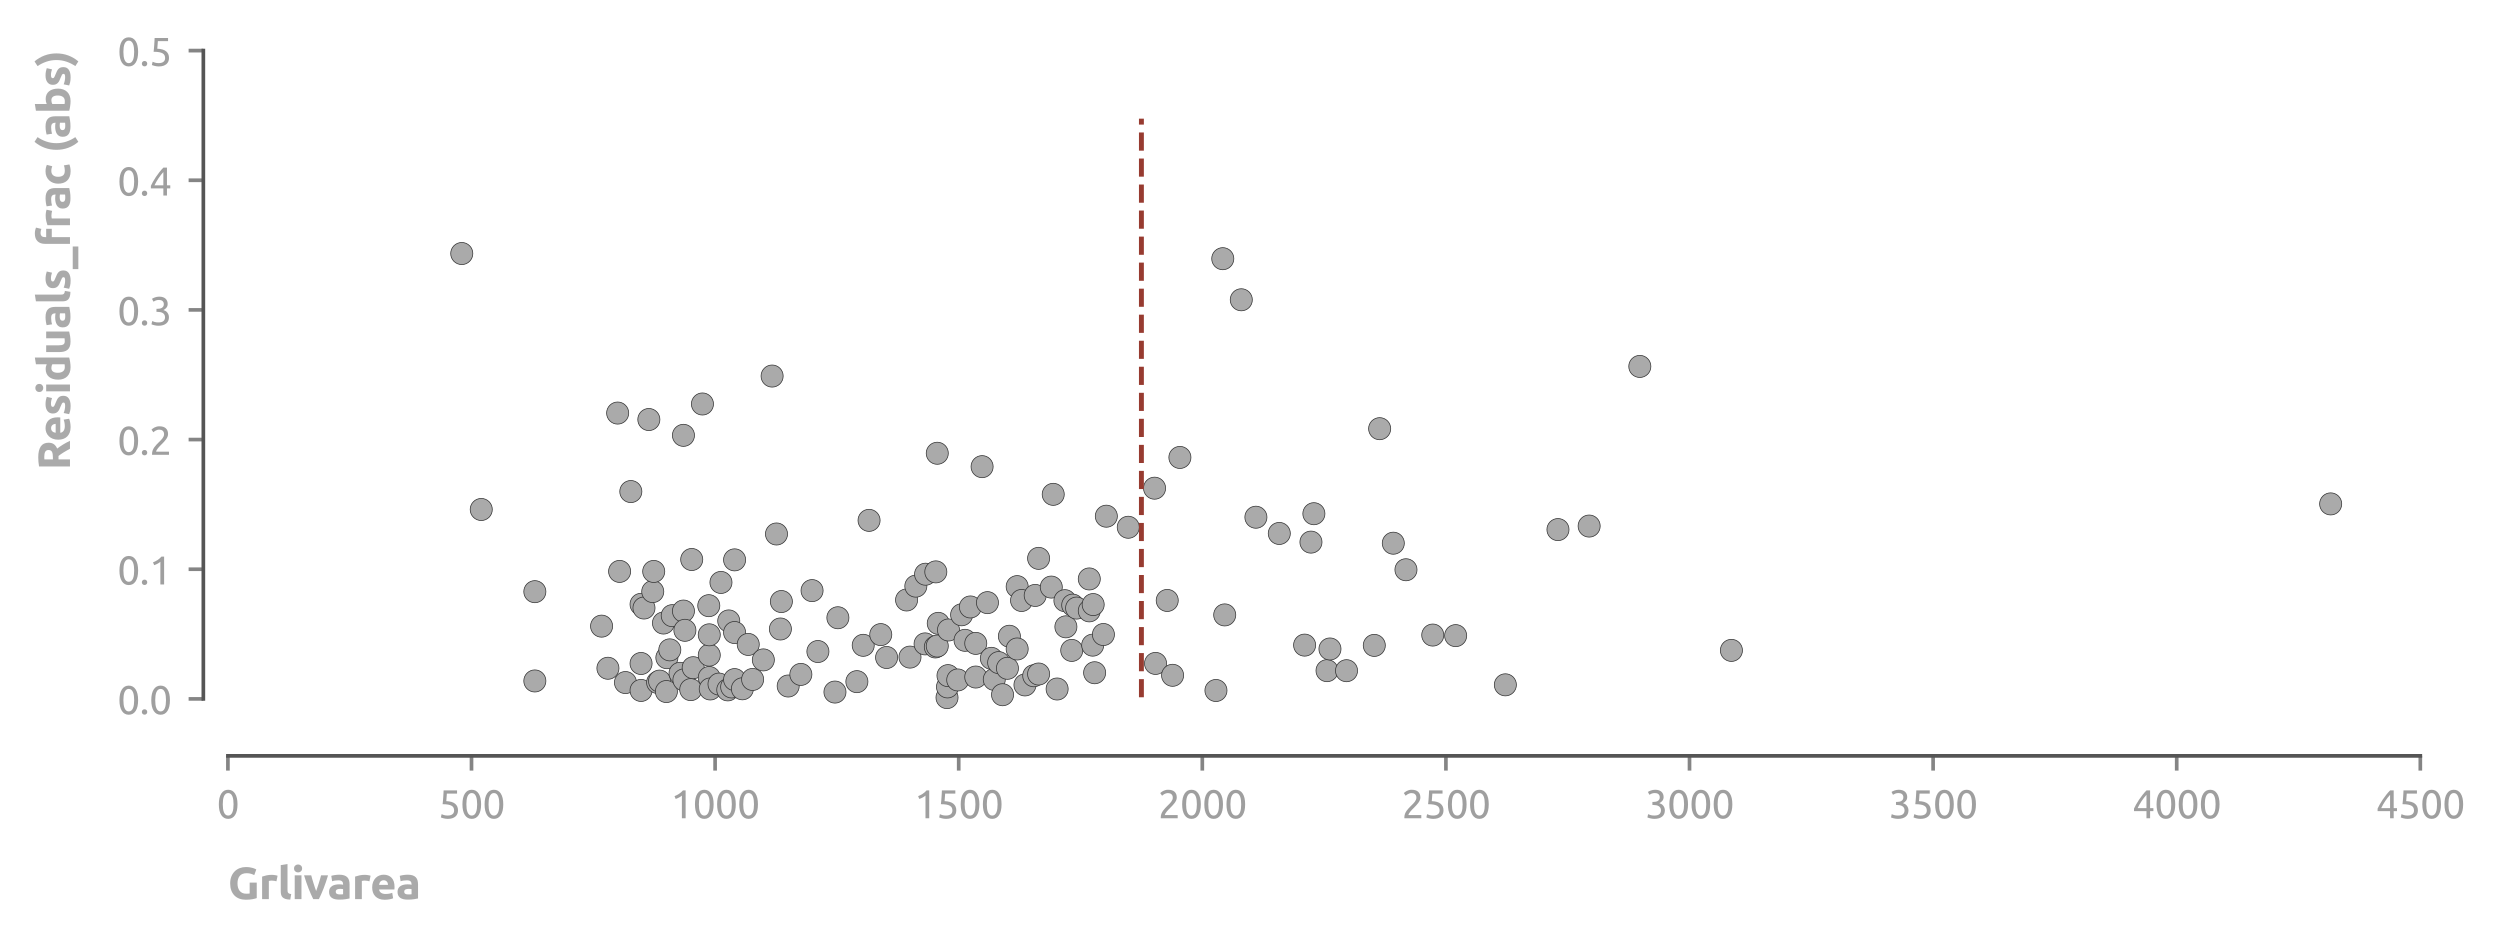 <?xml version="1.0" encoding="utf-8" standalone="no"?>
<!DOCTYPE svg PUBLIC "-//W3C//DTD SVG 1.1//EN"
  "http://www.w3.org/Graphics/SVG/1.1/DTD/svg11.dtd">
<svg xmlns:xlink="http://www.w3.org/1999/xlink" width="509.029pt" height="191.94pt" viewBox="0 0 509.029 191.94" xmlns="http://www.w3.org/2000/svg" version="1.1">
 <defs>
  <style type="text/css">*{stroke-linejoin: round; stroke-linecap: butt}</style>
 </defs>
 <g id="figure_1">
  <g id="patch_1">
   <path d="M 0 191.94 
L 509.029 191.94 
L 509.029 0 
L 0 0 
L 0 191.94 
z
" style="fill: none"/>
  </g>
  <g id="axes_1">
   <g id="patch_2">
    <path d="M 46.404 148.904 
L 492.804 148.904 
L 492.804 10.304 
L 46.404 10.304 
L 46.404 148.904 
z
" style="fill: none"/>
   </g>
   <g id="matplotlib.axis_1">
    <g id="xtick_1">
     <g id="line2d_1">
      <defs>
       <path id="md46a69c97b" d="M 0 0 
L 0 3 
" style="stroke: #858585; stroke-width: 0.75"/>
      </defs>
      <g>
       <use xlink:href="#md46a69c97b" x="46.404" y="153.904" style="fill: #858585; stroke: #858585; stroke-width: 0.75"/>
      </g>
     </g>
     <g id="text_1">
      <!-- 0 -->
      <g style="fill: #9f9f9f" transform="translate(44.148 166.611) scale(0.08 -0.08)">
       <defs>
        <path id="Ubuntu-30" d="M 320 2221 
Q 320 3334 713 3936 
Q 1107 4538 1805 4538 
Q 2502 4538 2896 3936 
Q 3290 3334 3290 2221 
Q 3290 1107 2896 505 
Q 2502 -96 1805 -96 
Q 1107 -96 713 505 
Q 320 1107 320 2221 
z
M 2662 2221 
Q 2662 2586 2620 2912 
Q 2579 3238 2480 3481 
Q 2381 3725 2214 3869 
Q 2048 4013 1805 4013 
Q 1562 4013 1395 3869 
Q 1229 3725 1129 3481 
Q 1030 3238 988 2912 
Q 947 2586 947 2221 
Q 947 1856 988 1529 
Q 1030 1203 1129 960 
Q 1229 717 1395 573 
Q 1562 429 1805 429 
Q 2048 429 2214 573 
Q 2381 717 2480 960 
Q 2579 1203 2620 1529 
Q 2662 1856 2662 2221 
z
" transform="scale(0.016)"/>
       </defs>
       <use xlink:href="#Ubuntu-30"/>
      </g>
     </g>
    </g>
    <g id="xtick_2">
     <g id="line2d_2">
      <g>
       <use xlink:href="#md46a69c97b" x="96.004" y="153.904" style="fill: #858585; stroke: #858585; stroke-width: 0.75"/>
      </g>
     </g>
     <g id="text_2">
      <!-- 500 -->
      <g style="fill: #9f9f9f" transform="translate(89.235 166.611) scale(0.08 -0.08)">
       <defs>
        <path id="Ubuntu-35" d="M 1274 2726 
Q 2240 2688 2691 2304 
Q 3142 1920 3142 1261 
Q 3142 966 3043 716 
Q 2944 467 2742 288 
Q 2541 109 2233 6 
Q 1926 -96 1504 -96 
Q 1338 -96 1165 -70 
Q 992 -45 845 -6 
Q 698 32 582 70 
Q 467 109 416 134 
L 531 653 
Q 640 602 886 518 
Q 1133 435 1491 435 
Q 1779 435 1974 499 
Q 2170 563 2291 672 
Q 2413 781 2467 925 
Q 2522 1069 2522 1229 
Q 2522 1472 2438 1661 
Q 2355 1850 2144 1978 
Q 1933 2106 1581 2173 
Q 1229 2240 691 2240 
Q 730 2554 752 2829 
Q 774 3104 793 3366 
Q 813 3629 825 3888 
Q 838 4147 851 4435 
L 2989 4435 
L 2989 3930 
L 1370 3930 
Q 1363 3834 1350 3670 
Q 1338 3507 1325 3331 
Q 1312 3155 1299 2988 
Q 1286 2822 1274 2726 
z
" transform="scale(0.016)"/>
       </defs>
       <use xlink:href="#Ubuntu-35"/>
       <use xlink:href="#Ubuntu-30" x="56.4"/>
       <use xlink:href="#Ubuntu-30" x="112.8"/>
      </g>
     </g>
    </g>
    <g id="xtick_3">
     <g id="line2d_3">
      <g>
       <use xlink:href="#md46a69c97b" x="145.604" y="153.904" style="fill: #858585; stroke: #858585; stroke-width: 0.75"/>
      </g>
     </g>
     <g id="text_3">
      <!-- 1000 -->
      <g style="fill: #9f9f9f" transform="translate(136.579 166.611) scale(0.08 -0.08)">
       <defs>
        <path id="Ubuntu-31" d="M 595 3520 
Q 960 3661 1305 3881 
Q 1651 4102 1939 4435 
L 2362 4435 
L 2362 0 
L 1766 0 
L 1766 3610 
Q 1690 3539 1578 3462 
Q 1466 3386 1334 3315 
Q 1203 3245 1059 3181 
Q 915 3117 781 3072 
L 595 3520 
z
" transform="scale(0.016)"/>
       </defs>
       <use xlink:href="#Ubuntu-31"/>
       <use xlink:href="#Ubuntu-30" x="56.4"/>
       <use xlink:href="#Ubuntu-30" x="112.8"/>
       <use xlink:href="#Ubuntu-30" x="169.2"/>
      </g>
     </g>
    </g>
    <g id="xtick_4">
     <g id="line2d_4">
      <g>
       <use xlink:href="#md46a69c97b" x="195.204" y="153.904" style="fill: #858585; stroke: #858585; stroke-width: 0.75"/>
      </g>
     </g>
     <g id="text_4">
      <!-- 1500 -->
      <g style="fill: #9f9f9f" transform="translate(186.179 166.611) scale(0.08 -0.08)">
       <use xlink:href="#Ubuntu-31"/>
       <use xlink:href="#Ubuntu-35" x="56.4"/>
       <use xlink:href="#Ubuntu-30" x="112.8"/>
       <use xlink:href="#Ubuntu-30" x="169.2"/>
      </g>
     </g>
    </g>
    <g id="xtick_5">
     <g id="line2d_5">
      <g>
       <use xlink:href="#md46a69c97b" x="244.804" y="153.904" style="fill: #858585; stroke: #858585; stroke-width: 0.75"/>
      </g>
     </g>
     <g id="text_5">
      <!-- 2000 -->
      <g style="fill: #9f9f9f" transform="translate(235.779 166.611) scale(0.08 -0.08)">
       <defs>
        <path id="Ubuntu-32" d="M 2989 3302 
Q 2989 3072 2896 2857 
Q 2803 2643 2649 2435 
Q 2496 2227 2304 2025 
Q 2112 1824 1920 1632 
Q 1811 1523 1667 1376 
Q 1523 1229 1395 1069 
Q 1267 909 1180 761 
Q 1094 614 1094 506 
L 3136 506 
L 3136 0 
L 448 0 
Q 442 38 442 76 
Q 442 115 442 147 
Q 442 448 541 707 
Q 640 966 800 1196 
Q 960 1427 1158 1632 
Q 1357 1837 1549 2029 
Q 1709 2182 1853 2332 
Q 1997 2483 2109 2633 
Q 2221 2784 2288 2944 
Q 2355 3104 2355 3283 
Q 2355 3475 2294 3609 
Q 2234 3744 2131 3833 
Q 2029 3923 1891 3964 
Q 1754 4006 1600 4006 
Q 1414 4006 1260 3955 
Q 1107 3904 985 3837 
Q 864 3770 781 3696 
Q 698 3622 653 3584 
L 358 4006 
Q 416 4070 531 4163 
Q 646 4256 806 4339 
Q 966 4422 1164 4480 
Q 1363 4538 1594 4538 
Q 2291 4538 2640 4214 
Q 2989 3891 2989 3302 
z
" transform="scale(0.016)"/>
       </defs>
       <use xlink:href="#Ubuntu-32"/>
       <use xlink:href="#Ubuntu-30" x="56.4"/>
       <use xlink:href="#Ubuntu-30" x="112.8"/>
       <use xlink:href="#Ubuntu-30" x="169.2"/>
      </g>
     </g>
    </g>
    <g id="xtick_6">
     <g id="line2d_6">
      <g>
       <use xlink:href="#md46a69c97b" x="294.404" y="153.904" style="fill: #858585; stroke: #858585; stroke-width: 0.75"/>
      </g>
     </g>
     <g id="text_6">
      <!-- 2500 -->
      <g style="fill: #9f9f9f" transform="translate(285.379 166.611) scale(0.08 -0.08)">
       <use xlink:href="#Ubuntu-32"/>
       <use xlink:href="#Ubuntu-35" x="56.4"/>
       <use xlink:href="#Ubuntu-30" x="112.8"/>
       <use xlink:href="#Ubuntu-30" x="169.2"/>
      </g>
     </g>
    </g>
    <g id="xtick_7">
     <g id="line2d_7">
      <g>
       <use xlink:href="#md46a69c97b" x="344.004" y="153.904" style="fill: #858585; stroke: #858585; stroke-width: 0.75"/>
      </g>
     </g>
     <g id="text_7">
      <!-- 3000 -->
      <g style="fill: #9f9f9f" transform="translate(334.979 166.611) scale(0.08 -0.08)">
       <defs>
        <path id="Ubuntu-33" d="M 1446 435 
Q 2016 435 2262 659 
Q 2509 883 2509 1261 
Q 2509 1504 2406 1670 
Q 2304 1837 2137 1936 
Q 1971 2035 1750 2076 
Q 1530 2118 1299 2118 
L 1146 2118 
L 1146 2605 
L 1357 2605 
Q 1517 2605 1686 2637 
Q 1856 2669 1997 2752 
Q 2138 2835 2227 2979 
Q 2317 3123 2317 3341 
Q 2317 3520 2253 3648 
Q 2189 3776 2083 3859 
Q 1978 3942 1840 3977 
Q 1702 4013 1549 4013 
Q 1242 4013 1027 3923 
Q 813 3834 666 3738 
L 435 4192 
Q 512 4243 630 4304 
Q 749 4365 896 4416 
Q 1043 4467 1212 4502 
Q 1382 4538 1568 4538 
Q 1920 4538 2176 4451 
Q 2432 4365 2598 4208 
Q 2765 4051 2848 3836 
Q 2931 3622 2931 3373 
Q 2931 3027 2732 2780 
Q 2534 2534 2253 2406 
Q 2426 2355 2586 2259 
Q 2746 2163 2864 2016 
Q 2982 1869 3056 1677 
Q 3130 1485 3130 1248 
Q 3130 960 3030 713 
Q 2931 467 2723 288 
Q 2515 109 2201 6 
Q 1888 -96 1459 -96 
Q 1293 -96 1117 -70 
Q 941 -45 787 -6 
Q 634 32 518 70 
Q 403 109 352 134 
L 467 653 
Q 576 602 829 518 
Q 1082 435 1446 435 
z
" transform="scale(0.016)"/>
       </defs>
       <use xlink:href="#Ubuntu-33"/>
       <use xlink:href="#Ubuntu-30" x="56.4"/>
       <use xlink:href="#Ubuntu-30" x="112.8"/>
       <use xlink:href="#Ubuntu-30" x="169.2"/>
      </g>
     </g>
    </g>
    <g id="xtick_8">
     <g id="line2d_8">
      <g>
       <use xlink:href="#md46a69c97b" x="393.604" y="153.904" style="fill: #858585; stroke: #858585; stroke-width: 0.75"/>
      </g>
     </g>
     <g id="text_8">
      <!-- 3500 -->
      <g style="fill: #9f9f9f" transform="translate(384.579 166.611) scale(0.08 -0.08)">
       <use xlink:href="#Ubuntu-33"/>
       <use xlink:href="#Ubuntu-35" x="56.4"/>
       <use xlink:href="#Ubuntu-30" x="112.8"/>
       <use xlink:href="#Ubuntu-30" x="169.2"/>
      </g>
     </g>
    </g>
    <g id="xtick_9">
     <g id="line2d_9">
      <g>
       <use xlink:href="#md46a69c97b" x="443.204" y="153.904" style="fill: #858585; stroke: #858585; stroke-width: 0.75"/>
      </g>
     </g>
     <g id="text_9">
      <!-- 4000 -->
      <g style="fill: #9f9f9f" transform="translate(434.179 166.611) scale(0.08 -0.08)">
       <defs>
        <path id="Ubuntu-34" d="M 256 1536 
Q 378 1818 589 2192 
Q 800 2566 1065 2963 
Q 1331 3360 1635 3744 
Q 1939 4128 2246 4435 
L 2816 4435 
L 2816 1619 
L 3341 1619 
L 3341 1133 
L 2816 1133 
L 2816 0 
L 2240 0 
L 2240 1133 
L 256 1133 
L 256 1536 
z
M 2240 3731 
Q 2048 3526 1853 3273 
Q 1658 3021 1472 2745 
Q 1286 2470 1123 2182 
Q 960 1894 832 1619 
L 2240 1619 
L 2240 3731 
z
" transform="scale(0.016)"/>
       </defs>
       <use xlink:href="#Ubuntu-34"/>
       <use xlink:href="#Ubuntu-30" x="56.4"/>
       <use xlink:href="#Ubuntu-30" x="112.8"/>
       <use xlink:href="#Ubuntu-30" x="169.2"/>
      </g>
     </g>
    </g>
    <g id="xtick_10">
     <g id="line2d_10">
      <g>
       <use xlink:href="#md46a69c97b" x="492.804" y="153.904" style="fill: #858585; stroke: #858585; stroke-width: 0.75"/>
      </g>
     </g>
     <g id="text_10">
      <!-- 4500 -->
      <g style="fill: #9f9f9f" transform="translate(483.779 166.611) scale(0.08 -0.08)">
       <use xlink:href="#Ubuntu-34"/>
       <use xlink:href="#Ubuntu-35" x="56.4"/>
       <use xlink:href="#Ubuntu-30" x="112.8"/>
       <use xlink:href="#Ubuntu-30" x="169.2"/>
      </g>
     </g>
    </g>
    <g id="text_11">
     <!-- Grlivarea -->
     <g style="fill: #aaaaaa" transform="translate(46.404 183.075) scale(0.09 -0.09)">
      <defs>
       <path id="Ubuntu-Bold-47" d="M 2675 3667 
Q 1978 3667 1667 3280 
Q 1357 2893 1357 2221 
Q 1357 1894 1433 1628 
Q 1510 1363 1664 1171 
Q 1818 979 2048 873 
Q 2278 768 2586 768 
Q 2752 768 2870 774 
Q 2989 781 3078 800 
L 3078 2342 
L 4077 2342 
L 4077 147 
Q 3898 77 3501 -3 
Q 3104 -83 2522 -83 
Q 2022 -83 1616 70 
Q 1210 224 922 518 
Q 634 813 477 1241 
Q 320 1670 320 2221 
Q 320 2778 493 3206 
Q 666 3635 966 3932 
Q 1267 4230 1673 4384 
Q 2080 4538 2541 4538 
Q 2854 4538 3107 4496 
Q 3360 4454 3542 4400 
Q 3725 4346 3843 4288 
Q 3962 4230 4013 4198 
L 3725 3398 
Q 3520 3507 3254 3587 
Q 2989 3667 2675 3667 
z
" transform="scale(0.016)"/>
       <path id="Ubuntu-Bold-72" d="M 2477 2522 
Q 2349 2554 2176 2589 
Q 2003 2624 1805 2624 
Q 1715 2624 1590 2608 
Q 1466 2592 1402 2573 
L 1402 0 
L 448 0 
L 448 3187 
Q 704 3277 1053 3357 
Q 1402 3437 1830 3437 
Q 1907 3437 2016 3427 
Q 2125 3418 2233 3402 
Q 2342 3386 2451 3363 
Q 2560 3341 2637 3309 
L 2477 2522 
z
" transform="scale(0.016)"/>
       <path id="Ubuntu-Bold-6c" d="M 1792 -64 
Q 1376 -58 1117 25 
Q 858 109 707 259 
Q 557 410 502 624 
Q 448 838 448 1107 
L 448 4813 
L 1402 4966 
L 1402 1299 
Q 1402 1171 1421 1068 
Q 1440 966 1494 896 
Q 1549 826 1651 781 
Q 1754 736 1926 723 
L 1792 -64 
z
" transform="scale(0.016)"/>
       <path id="Ubuntu-Bold-69" d="M 1402 0 
L 448 0 
L 448 3366 
L 1402 3366 
L 1402 0 
z
M 1491 4339 
Q 1491 4077 1321 3926 
Q 1152 3776 922 3776 
Q 691 3776 521 3926 
Q 352 4077 352 4339 
Q 352 4602 521 4752 
Q 691 4902 922 4902 
Q 1152 4902 1321 4752 
Q 1491 4602 1491 4339 
z
" transform="scale(0.016)"/>
       <path id="Ubuntu-Bold-76" d="M 1363 0 
Q 1037 640 701 1497 
Q 365 2355 64 3366 
L 1075 3366 
Q 1139 3117 1225 2825 
Q 1312 2534 1405 2236 
Q 1498 1939 1590 1657 
Q 1683 1376 1773 1146 
Q 1856 1376 1952 1657 
Q 2048 1939 2141 2236 
Q 2234 2534 2320 2825 
Q 2406 3117 2470 3366 
L 3456 3366 
Q 3155 2355 2819 1497 
Q 2483 640 2157 0 
L 1363 0 
z
" transform="scale(0.016)"/>
       <path id="Ubuntu-Bold-61" d="M 1734 666 
Q 1875 666 2003 672 
Q 2131 678 2208 691 
L 2208 1414 
Q 2150 1427 2035 1440 
Q 1920 1453 1824 1453 
Q 1690 1453 1571 1437 
Q 1453 1421 1363 1376 
Q 1274 1331 1222 1254 
Q 1171 1178 1171 1062 
Q 1171 838 1321 752 
Q 1472 666 1734 666 
z
M 1658 3456 
Q 2080 3456 2361 3360 
Q 2643 3264 2812 3085 
Q 2982 2906 3052 2650 
Q 3123 2394 3123 2080 
L 3123 96 
Q 2918 51 2553 -9 
Q 2189 -70 1670 -70 
Q 1344 -70 1078 -12 
Q 813 45 621 176 
Q 429 307 326 518 
Q 224 730 224 1037 
Q 224 1331 342 1536 
Q 461 1741 659 1862 
Q 858 1984 1114 2038 
Q 1370 2093 1645 2093 
Q 1830 2093 1974 2077 
Q 2118 2061 2208 2035 
L 2208 2125 
Q 2208 2368 2061 2515 
Q 1914 2662 1549 2662 
Q 1306 2662 1069 2627 
Q 832 2592 659 2528 
L 538 3296 
Q 621 3322 745 3350 
Q 870 3379 1017 3401 
Q 1165 3424 1328 3440 
Q 1491 3456 1658 3456 
z
" transform="scale(0.016)"/>
       <path id="Ubuntu-Bold-65" d="M 288 1658 
Q 288 2106 425 2442 
Q 563 2778 787 3002 
Q 1011 3226 1302 3341 
Q 1594 3456 1901 3456 
Q 2618 3456 3034 3017 
Q 3450 2579 3450 1728 
Q 3450 1645 3443 1545 
Q 3437 1446 3430 1370 
L 1267 1370 
Q 1299 1075 1542 902 
Q 1786 730 2195 730 
Q 2458 730 2710 778 
Q 2963 826 3123 896 
L 3251 122 
Q 3174 83 3046 44 
Q 2918 6 2761 -22 
Q 2605 -51 2425 -70 
Q 2246 -90 2067 -90 
Q 1613 -90 1277 44 
Q 941 179 720 412 
Q 499 646 393 966 
Q 288 1286 288 1658 
z
M 2528 2022 
Q 2522 2144 2486 2259 
Q 2451 2374 2377 2464 
Q 2304 2554 2192 2611 
Q 2080 2669 1914 2669 
Q 1754 2669 1638 2614 
Q 1523 2560 1446 2470 
Q 1370 2381 1328 2262 
Q 1286 2144 1267 2022 
L 2528 2022 
z
" transform="scale(0.016)"/>
      </defs>
      <use xlink:href="#Ubuntu-Bold-47"/>
      <use xlink:href="#Ubuntu-Bold-72" x="70.2"/>
      <use xlink:href="#Ubuntu-Bold-6c" x="112.4"/>
      <use xlink:href="#Ubuntu-Bold-69" x="144"/>
      <use xlink:href="#Ubuntu-Bold-76" x="171.275"/>
      <use xlink:href="#Ubuntu-Bold-61" x="225.275"/>
      <use xlink:href="#Ubuntu-Bold-72" x="280.575"/>
      <use xlink:href="#Ubuntu-Bold-65" x="321.775"/>
      <use xlink:href="#Ubuntu-Bold-61" x="380.175"/>
     </g>
    </g>
   </g>
   <g id="matplotlib.axis_2">
    <g id="ytick_1">
     <g id="line2d_11">
      <defs>
       <path id="mfe3300005b" d="M 0 0 
L -3 0 
" style="stroke: #858585; stroke-width: 0.75"/>
      </defs>
      <g>
       <use xlink:href="#mfe3300005b" x="41.404" y="142.304" style="fill: #858585; stroke: #858585; stroke-width: 0.75"/>
      </g>
     </g>
     <g id="text_12">
      <!-- 0.0 -->
      <g style="fill: #9f9f9f" transform="translate(23.912 145.407) scale(0.08 -0.08)">
       <defs>
        <path id="Ubuntu-2e" d="M 1216 346 
Q 1216 173 1101 45 
Q 986 -83 787 -83 
Q 589 -83 473 45 
Q 358 173 358 346 
Q 358 518 473 646 
Q 589 774 787 774 
Q 986 774 1101 646 
Q 1216 518 1216 346 
z
" transform="scale(0.016)"/>
       </defs>
       <use xlink:href="#Ubuntu-30"/>
       <use xlink:href="#Ubuntu-2e" x="56.4"/>
       <use xlink:href="#Ubuntu-30" x="81"/>
      </g>
     </g>
    </g>
    <g id="ytick_2">
     <g id="line2d_12">
      <g>
       <use xlink:href="#mfe3300005b" x="41.404" y="115.904" style="fill: #858585; stroke: #858585; stroke-width: 0.75"/>
      </g>
     </g>
     <g id="text_13">
      <!-- 0.1 -->
      <g style="fill: #9f9f9f" transform="translate(23.912 119.007) scale(0.08 -0.08)">
       <use xlink:href="#Ubuntu-30"/>
       <use xlink:href="#Ubuntu-2e" x="56.4"/>
       <use xlink:href="#Ubuntu-31" x="81"/>
      </g>
     </g>
    </g>
    <g id="ytick_3">
     <g id="line2d_13">
      <g>
       <use xlink:href="#mfe3300005b" x="41.404" y="89.504" style="fill: #858585; stroke: #858585; stroke-width: 0.75"/>
      </g>
     </g>
     <g id="text_14">
      <!-- 0.2 -->
      <g style="fill: #9f9f9f" transform="translate(23.912 92.608) scale(0.08 -0.08)">
       <use xlink:href="#Ubuntu-30"/>
       <use xlink:href="#Ubuntu-2e" x="56.4"/>
       <use xlink:href="#Ubuntu-32" x="81"/>
      </g>
     </g>
    </g>
    <g id="ytick_4">
     <g id="line2d_14">
      <g>
       <use xlink:href="#mfe3300005b" x="41.404" y="63.104" style="fill: #858585; stroke: #858585; stroke-width: 0.75"/>
      </g>
     </g>
     <g id="text_15">
      <!-- 0.3 -->
      <g style="fill: #9f9f9f" transform="translate(23.912 66.207) scale(0.08 -0.08)">
       <use xlink:href="#Ubuntu-30"/>
       <use xlink:href="#Ubuntu-2e" x="56.4"/>
       <use xlink:href="#Ubuntu-33" x="81"/>
      </g>
     </g>
    </g>
    <g id="ytick_5">
     <g id="line2d_15">
      <g>
       <use xlink:href="#mfe3300005b" x="41.404" y="36.704" style="fill: #858585; stroke: #858585; stroke-width: 0.75"/>
      </g>
     </g>
     <g id="text_16">
      <!-- 0.4 -->
      <g style="fill: #9f9f9f" transform="translate(23.912 39.807) scale(0.08 -0.08)">
       <use xlink:href="#Ubuntu-30"/>
       <use xlink:href="#Ubuntu-2e" x="56.4"/>
       <use xlink:href="#Ubuntu-34" x="81"/>
      </g>
     </g>
    </g>
    <g id="ytick_6">
     <g id="line2d_16">
      <g>
       <use xlink:href="#mfe3300005b" x="41.404" y="10.304" style="fill: #858585; stroke: #858585; stroke-width: 0.75"/>
      </g>
     </g>
     <g id="text_17">
      <!-- 0.5 -->
      <g style="fill: #9f9f9f" transform="translate(23.912 13.408) scale(0.08 -0.08)">
       <use xlink:href="#Ubuntu-30"/>
       <use xlink:href="#Ubuntu-2e" x="56.4"/>
       <use xlink:href="#Ubuntu-35" x="81"/>
      </g>
     </g>
    </g>
    <g id="text_18">
     <!-- Residuals_frac (abs) -->
     <g style="fill: #aaaaaa" transform="translate(14.247 95.719) rotate(-90) scale(0.09 -0.09)">
      <defs>
       <path id="Ubuntu-Bold-52" d="M 1811 4486 
Q 2810 4486 3341 4131 
Q 3872 3776 3872 3027 
Q 3872 2560 3657 2269 
Q 3443 1978 3040 1811 
Q 3174 1645 3321 1430 
Q 3469 1216 3613 982 
Q 3757 749 3891 496 
Q 4026 243 4141 0 
L 3021 0 
Q 2899 218 2774 442 
Q 2650 666 2518 877 
Q 2387 1088 2259 1277 
Q 2131 1466 2003 1619 
L 1510 1619 
L 1510 0 
L 512 0 
L 512 4371 
Q 838 4435 1187 4460 
Q 1536 4486 1811 4486 
z
M 1869 3635 
Q 1760 3635 1673 3628 
Q 1587 3622 1510 3616 
L 1510 2413 
L 1792 2413 
Q 2355 2413 2598 2553 
Q 2842 2694 2842 3034 
Q 2842 3360 2595 3497 
Q 2349 3635 1869 3635 
z
" transform="scale(0.016)"/>
       <path id="Ubuntu-Bold-73" d="M 1414 685 
Q 1677 685 1785 736 
Q 1894 787 1894 934 
Q 1894 1050 1753 1136 
Q 1613 1222 1325 1331 
Q 1101 1414 918 1504 
Q 736 1594 608 1718 
Q 480 1843 409 2016 
Q 339 2189 339 2432 
Q 339 2906 691 3181 
Q 1043 3456 1658 3456 
Q 1965 3456 2246 3401 
Q 2528 3347 2694 3283 
L 2528 2541 
Q 2362 2598 2166 2643 
Q 1971 2688 1728 2688 
Q 1280 2688 1280 2438 
Q 1280 2381 1299 2336 
Q 1318 2291 1376 2249 
Q 1434 2208 1533 2160 
Q 1632 2112 1786 2054 
Q 2099 1939 2304 1827 
Q 2509 1715 2627 1584 
Q 2746 1453 2794 1293 
Q 2842 1133 2842 922 
Q 2842 422 2467 166 
Q 2093 -90 1408 -90 
Q 960 -90 662 -13 
Q 365 64 250 115 
L 410 890 
Q 653 794 909 739 
Q 1165 685 1414 685 
z
" transform="scale(0.016)"/>
       <path id="Ubuntu-Bold-64" d="M 1261 1709 
Q 1261 1267 1459 998 
Q 1658 730 2048 730 
Q 2176 730 2285 739 
Q 2394 749 2464 762 
L 2464 2496 
Q 2374 2554 2230 2592 
Q 2086 2630 1939 2630 
Q 1261 2630 1261 1709 
z
M 3418 109 
Q 3290 70 3123 35 
Q 2957 0 2774 -25 
Q 2592 -51 2403 -67 
Q 2214 -83 2042 -83 
Q 1626 -83 1299 38 
Q 973 160 749 387 
Q 525 614 406 937 
Q 288 1261 288 1664 
Q 288 2074 390 2403 
Q 493 2733 685 2963 
Q 877 3194 1155 3315 
Q 1434 3437 1792 3437 
Q 1990 3437 2147 3398 
Q 2304 3360 2464 3290 
L 2464 4813 
L 3418 4966 
L 3418 109 
z
" transform="scale(0.016)"/>
       <path id="Ubuntu-Bold-75" d="M 3322 115 
Q 3078 45 2694 -16 
Q 2310 -77 1888 -77 
Q 1459 -77 1174 38 
Q 890 154 723 362 
Q 557 570 486 858 
Q 416 1146 416 1491 
L 416 3366 
L 1370 3366 
L 1370 1606 
Q 1370 1146 1491 941 
Q 1613 736 1946 736 
Q 2048 736 2163 745 
Q 2278 755 2368 768 
L 2368 3366 
L 3322 3366 
L 3322 115 
z
" transform="scale(0.016)"/>
       <path id="Ubuntu-Bold-5f" d="M 0 -390 
L 3200 -390 
L 3200 -1184 
L 0 -1184 
L 0 -390 
z
" transform="scale(0.016)"/>
       <path id="Ubuntu-Bold-66" d="M 1907 4966 
Q 2176 4966 2400 4912 
Q 2624 4858 2746 4806 
L 2560 4045 
Q 2432 4102 2281 4131 
Q 2131 4160 2003 4160 
Q 1830 4160 1712 4112 
Q 1594 4064 1526 3981 
Q 1459 3898 1430 3782 
Q 1402 3667 1402 3533 
L 1402 3366 
L 2579 3366 
L 2579 2573 
L 1402 2573 
L 1402 0 
L 448 0 
L 448 3546 
Q 448 4198 816 4582 
Q 1184 4966 1907 4966 
z
" transform="scale(0.016)"/>
       <path id="Ubuntu-Bold-63" d="M 288 1683 
Q 288 2048 406 2371 
Q 525 2694 749 2934 
Q 973 3174 1293 3315 
Q 1613 3456 2022 3456 
Q 2291 3456 2515 3408 
Q 2739 3360 2950 3270 
L 2752 2509 
Q 2618 2560 2458 2598 
Q 2298 2637 2099 2637 
Q 1677 2637 1469 2374 
Q 1261 2112 1261 1683 
Q 1261 1229 1456 979 
Q 1651 730 2138 730 
Q 2310 730 2508 762 
Q 2707 794 2874 864 
L 3008 83 
Q 2842 13 2592 -38 
Q 2342 -90 2042 -90 
Q 1581 -90 1248 48 
Q 915 186 700 422 
Q 486 659 387 982 
Q 288 1306 288 1683 
z
" transform="scale(0.016)"/>
       <path id="Ubuntu-Bold-20" transform="scale(0.016)"/>
       <path id="Ubuntu-Bold-28" d="M 1389 1914 
Q 1389 1158 1625 473 
Q 1862 -211 2246 -755 
L 1581 -1184 
Q 1037 -550 742 237 
Q 448 1024 448 1914 
Q 448 2803 742 3590 
Q 1037 4378 1581 5011 
L 2246 4582 
Q 1862 4038 1625 3353 
Q 1389 2669 1389 1914 
z
" transform="scale(0.016)"/>
       <path id="Ubuntu-Bold-62" d="M 2605 1709 
Q 2605 2630 1926 2630 
Q 1779 2630 1635 2592 
Q 1491 2554 1402 2496 
L 1402 762 
Q 1472 749 1581 739 
Q 1690 730 1818 730 
Q 2208 730 2406 998 
Q 2605 1267 2605 1709 
z
M 3578 1683 
Q 3578 1280 3459 953 
Q 3341 627 3117 396 
Q 2893 166 2566 41 
Q 2240 -83 1824 -83 
Q 1651 -83 1462 -67 
Q 1274 -51 1091 -25 
Q 909 0 742 35 
Q 576 70 448 109 
L 448 4813 
L 1402 4966 
L 1402 3290 
Q 1562 3360 1734 3398 
Q 1907 3437 2106 3437 
Q 2464 3437 2739 3312 
Q 3014 3187 3200 2956 
Q 3386 2726 3482 2403 
Q 3578 2080 3578 1683 
z
" transform="scale(0.016)"/>
       <path id="Ubuntu-Bold-29" d="M 890 1914 
Q 890 2669 653 3353 
Q 416 4038 32 4582 
L 698 5011 
Q 1242 4378 1536 3590 
Q 1830 2803 1830 1914 
Q 1830 1024 1536 237 
Q 1242 -550 698 -1184 
L 32 -755 
Q 416 -211 653 473 
Q 890 1158 890 1914 
z
" transform="scale(0.016)"/>
      </defs>
      <use xlink:href="#Ubuntu-Bold-52"/>
      <use xlink:href="#Ubuntu-Bold-65" x="64.2"/>
      <use xlink:href="#Ubuntu-Bold-73" x="122.6"/>
      <use xlink:href="#Ubuntu-Bold-69" x="171.1"/>
      <use xlink:href="#Ubuntu-Bold-64" x="200"/>
      <use xlink:href="#Ubuntu-Bold-75" x="260.4"/>
      <use xlink:href="#Ubuntu-Bold-61" x="319.3"/>
      <use xlink:href="#Ubuntu-Bold-6c" x="374.6"/>
      <use xlink:href="#Ubuntu-Bold-73" x="406.2"/>
      <use xlink:href="#Ubuntu-Bold-5f" x="454.7"/>
      <use xlink:href="#Ubuntu-Bold-66" x="504.7"/>
      <use xlink:href="#Ubuntu-Bold-72" x="546.9"/>
      <use xlink:href="#Ubuntu-Bold-61" x="588.1"/>
      <use xlink:href="#Ubuntu-Bold-63" x="643.4"/>
      <use xlink:href="#Ubuntu-Bold-20" x="693.4"/>
      <use xlink:href="#Ubuntu-Bold-28" x="717.4"/>
      <use xlink:href="#Ubuntu-Bold-61" x="750.5"/>
      <use xlink:href="#Ubuntu-Bold-62" x="805.8"/>
      <use xlink:href="#Ubuntu-Bold-73" x="866.2"/>
      <use xlink:href="#Ubuntu-Bold-29" x="913.45"/>
     </g>
    </g>
   </g>
   <g id="PathCollection_1">
    <defs>
     <path id="m5de78864e4" d="M 0 2.25 
C 0.597 2.25 1.169 2.013 1.591 1.591 
C 2.013 1.169 2.25 0.597 2.25 0 
C 2.25 -0.597 2.013 -1.169 1.591 -1.591 
C 1.169 -2.013 0.597 -2.25 0 -2.25 
C -0.597 -2.25 -1.169 -2.013 -1.591 -1.591 
C -2.013 -1.169 -2.25 -0.597 -2.25 0 
C -2.25 0.597 -2.013 1.169 -1.591 1.591 
C -1.169 2.013 -0.597 2.25 0 2.25 
z
" style="stroke: #323232; stroke-width: 0.15"/>
    </defs>
    <g clip-path="url(#p24506b6ab2)">
     <use xlink:href="#m5de78864e4" x="94.02" y="51.622" style="fill: #aaaaaa; stroke: #323232; stroke-width: 0.15"/>
     <use xlink:href="#m5de78864e4" x="97.988" y="103.737" style="fill: #aaaaaa; stroke: #323232; stroke-width: 0.15"/>
     <use xlink:href="#m5de78864e4" x="108.9" y="138.65" style="fill: #aaaaaa; stroke: #323232; stroke-width: 0.15"/>
     <use xlink:href="#m5de78864e4" x="108.9" y="120.471" style="fill: #aaaaaa; stroke: #323232; stroke-width: 0.15"/>
     <use xlink:href="#m5de78864e4" x="122.491" y="127.49" style="fill: #aaaaaa; stroke: #323232; stroke-width: 0.15"/>
     <use xlink:href="#m5de78864e4" x="123.78" y="136.064" style="fill: #aaaaaa; stroke: #323232; stroke-width: 0.15"/>
     <use xlink:href="#m5de78864e4" x="125.764" y="84.105" style="fill: #aaaaaa; stroke: #323232; stroke-width: 0.15"/>
     <use xlink:href="#m5de78864e4" x="126.161" y="116.345" style="fill: #aaaaaa; stroke: #323232; stroke-width: 0.15"/>
     <use xlink:href="#m5de78864e4" x="127.351" y="138.975" style="fill: #aaaaaa; stroke: #323232; stroke-width: 0.15"/>
     <use xlink:href="#m5de78864e4" x="128.443" y="100.086" style="fill: #aaaaaa; stroke: #323232; stroke-width: 0.15"/>
     <use xlink:href="#m5de78864e4" x="130.526" y="135.094" style="fill: #aaaaaa; stroke: #323232; stroke-width: 0.15"/>
     <use xlink:href="#m5de78864e4" x="130.526" y="140.581" style="fill: #aaaaaa; stroke: #323232; stroke-width: 0.15"/>
     <use xlink:href="#m5de78864e4" x="130.526" y="123.048" style="fill: #aaaaaa; stroke: #323232; stroke-width: 0.15"/>
     <use xlink:href="#m5de78864e4" x="131.121" y="123.8" style="fill: #aaaaaa; stroke: #323232; stroke-width: 0.15"/>
     <use xlink:href="#m5de78864e4" x="132.113" y="85.42" style="fill: #aaaaaa; stroke: #323232; stroke-width: 0.15"/>
     <use xlink:href="#m5de78864e4" x="132.907" y="120.452" style="fill: #aaaaaa; stroke: #323232; stroke-width: 0.15"/>
     <use xlink:href="#m5de78864e4" x="133.105" y="116.353" style="fill: #aaaaaa; stroke: #323232; stroke-width: 0.15"/>
     <use xlink:href="#m5de78864e4" x="133.899" y="138.962" style="fill: #aaaaaa; stroke: #323232; stroke-width: 0.15"/>
     <use xlink:href="#m5de78864e4" x="134.295" y="138.681" style="fill: #aaaaaa; stroke: #323232; stroke-width: 0.15"/>
     <use xlink:href="#m5de78864e4" x="135.089" y="126.858" style="fill: #aaaaaa; stroke: #323232; stroke-width: 0.15"/>
     <use xlink:href="#m5de78864e4" x="135.684" y="140.806" style="fill: #aaaaaa; stroke: #323232; stroke-width: 0.15"/>
     <use xlink:href="#m5de78864e4" x="135.783" y="133.912" style="fill: #aaaaaa; stroke: #323232; stroke-width: 0.15"/>
     <use xlink:href="#m5de78864e4" x="136.379" y="132.319" style="fill: #aaaaaa; stroke: #323232; stroke-width: 0.15"/>
     <use xlink:href="#m5de78864e4" x="136.875" y="125.355" style="fill: #aaaaaa; stroke: #323232; stroke-width: 0.15"/>
     <use xlink:href="#m5de78864e4" x="138.462" y="137.098" style="fill: #aaaaaa; stroke: #323232; stroke-width: 0.15"/>
     <use xlink:href="#m5de78864e4" x="139.156" y="124.419" style="fill: #aaaaaa; stroke: #323232; stroke-width: 0.15"/>
     <use xlink:href="#m5de78864e4" x="139.156" y="88.64" style="fill: #aaaaaa; stroke: #323232; stroke-width: 0.15"/>
     <use xlink:href="#m5de78864e4" x="139.255" y="138.434" style="fill: #aaaaaa; stroke: #323232; stroke-width: 0.15"/>
     <use xlink:href="#m5de78864e4" x="139.454" y="128.339" style="fill: #aaaaaa; stroke: #323232; stroke-width: 0.15"/>
     <use xlink:href="#m5de78864e4" x="140.644" y="140.413" style="fill: #aaaaaa; stroke: #323232; stroke-width: 0.15"/>
     <use xlink:href="#m5de78864e4" x="140.843" y="113.92" style="fill: #aaaaaa; stroke: #323232; stroke-width: 0.15"/>
     <use xlink:href="#m5de78864e4" x="141.14" y="135.951" style="fill: #aaaaaa; stroke: #323232; stroke-width: 0.15"/>
     <use xlink:href="#m5de78864e4" x="143.025" y="82.256" style="fill: #aaaaaa; stroke: #323232; stroke-width: 0.15"/>
     <use xlink:href="#m5de78864e4" x="144.315" y="123.323" style="fill: #aaaaaa; stroke: #323232; stroke-width: 0.15"/>
     <use xlink:href="#m5de78864e4" x="144.414" y="137.946" style="fill: #aaaaaa; stroke: #323232; stroke-width: 0.15"/>
     <use xlink:href="#m5de78864e4" x="144.414" y="133.39" style="fill: #aaaaaa; stroke: #323232; stroke-width: 0.15"/>
     <use xlink:href="#m5de78864e4" x="144.414" y="129.256" style="fill: #aaaaaa; stroke: #323232; stroke-width: 0.15"/>
     <use xlink:href="#m5de78864e4" x="144.612" y="140.281" style="fill: #aaaaaa; stroke: #323232; stroke-width: 0.15"/>
     <use xlink:href="#m5de78864e4" x="146.398" y="139.285" style="fill: #aaaaaa; stroke: #323232; stroke-width: 0.15"/>
     <use xlink:href="#m5de78864e4" x="146.795" y="118.591" style="fill: #aaaaaa; stroke: #323232; stroke-width: 0.15"/>
     <use xlink:href="#m5de78864e4" x="148.183" y="140.468" style="fill: #aaaaaa; stroke: #323232; stroke-width: 0.15"/>
     <use xlink:href="#m5de78864e4" x="148.382" y="126.429" style="fill: #aaaaaa; stroke: #323232; stroke-width: 0.15"/>
     <use xlink:href="#m5de78864e4" x="148.977" y="139.872" style="fill: #aaaaaa; stroke: #323232; stroke-width: 0.15"/>
     <use xlink:href="#m5de78864e4" x="149.572" y="138.374" style="fill: #aaaaaa; stroke: #323232; stroke-width: 0.15"/>
     <use xlink:href="#m5de78864e4" x="149.572" y="113.993" style="fill: #aaaaaa; stroke: #323232; stroke-width: 0.15"/>
     <use xlink:href="#m5de78864e4" x="149.572" y="128.79" style="fill: #aaaaaa; stroke: #323232; stroke-width: 0.15"/>
     <use xlink:href="#m5de78864e4" x="151.159" y="140.246" style="fill: #aaaaaa; stroke: #323232; stroke-width: 0.15"/>
     <use xlink:href="#m5de78864e4" x="152.35" y="131.214" style="fill: #aaaaaa; stroke: #323232; stroke-width: 0.15"/>
     <use xlink:href="#m5de78864e4" x="153.243" y="138.344" style="fill: #aaaaaa; stroke: #323232; stroke-width: 0.15"/>
     <use xlink:href="#m5de78864e4" x="155.425" y="134.362" style="fill: #aaaaaa; stroke: #323232; stroke-width: 0.15"/>
     <use xlink:href="#m5de78864e4" x="157.211" y="76.57" style="fill: #aaaaaa; stroke: #323232; stroke-width: 0.15"/>
     <use xlink:href="#m5de78864e4" x="158.103" y="108.726" style="fill: #aaaaaa; stroke: #323232; stroke-width: 0.15"/>
     <use xlink:href="#m5de78864e4" x="158.897" y="128.071" style="fill: #aaaaaa; stroke: #323232; stroke-width: 0.15"/>
     <use xlink:href="#m5de78864e4" x="159.095" y="122.479" style="fill: #aaaaaa; stroke: #323232; stroke-width: 0.15"/>
     <use xlink:href="#m5de78864e4" x="160.484" y="139.681" style="fill: #aaaaaa; stroke: #323232; stroke-width: 0.15"/>
     <use xlink:href="#m5de78864e4" x="163.063" y="137.317" style="fill: #aaaaaa; stroke: #323232; stroke-width: 0.15"/>
     <use xlink:href="#m5de78864e4" x="165.345" y="120.254" style="fill: #aaaaaa; stroke: #323232; stroke-width: 0.15"/>
     <use xlink:href="#m5de78864e4" x="166.535" y="132.658" style="fill: #aaaaaa; stroke: #323232; stroke-width: 0.15"/>
     <use xlink:href="#m5de78864e4" x="170.007" y="140.912" style="fill: #aaaaaa; stroke: #323232; stroke-width: 0.15"/>
     <use xlink:href="#m5de78864e4" x="170.603" y="125.78" style="fill: #aaaaaa; stroke: #323232; stroke-width: 0.15"/>
     <use xlink:href="#m5de78864e4" x="174.471" y="138.792" style="fill: #aaaaaa; stroke: #323232; stroke-width: 0.15"/>
     <use xlink:href="#m5de78864e4" x="175.761" y="131.393" style="fill: #aaaaaa; stroke: #323232; stroke-width: 0.15"/>
     <use xlink:href="#m5de78864e4" x="176.951" y="105.953" style="fill: #aaaaaa; stroke: #323232; stroke-width: 0.15"/>
     <use xlink:href="#m5de78864e4" x="179.332" y="129.213" style="fill: #aaaaaa; stroke: #323232; stroke-width: 0.15"/>
     <use xlink:href="#m5de78864e4" x="180.523" y="133.872" style="fill: #aaaaaa; stroke: #323232; stroke-width: 0.15"/>
     <use xlink:href="#m5de78864e4" x="184.59" y="122.164" style="fill: #aaaaaa; stroke: #323232; stroke-width: 0.15"/>
     <use xlink:href="#m5de78864e4" x="185.284" y="133.794" style="fill: #aaaaaa; stroke: #323232; stroke-width: 0.15"/>
     <use xlink:href="#m5de78864e4" x="186.475" y="119.345" style="fill: #aaaaaa; stroke: #323232; stroke-width: 0.15"/>
     <use xlink:href="#m5de78864e4" x="188.359" y="131.104" style="fill: #aaaaaa; stroke: #323232; stroke-width: 0.15"/>
     <use xlink:href="#m5de78864e4" x="188.459" y="116.916" style="fill: #aaaaaa; stroke: #323232; stroke-width: 0.15"/>
     <use xlink:href="#m5de78864e4" x="190.443" y="131.728" style="fill: #aaaaaa; stroke: #323232; stroke-width: 0.15"/>
     <use xlink:href="#m5de78864e4" x="190.542" y="116.441" style="fill: #aaaaaa; stroke: #323232; stroke-width: 0.15"/>
     <use xlink:href="#m5de78864e4" x="190.839" y="131.541" style="fill: #aaaaaa; stroke: #323232; stroke-width: 0.15"/>
     <use xlink:href="#m5de78864e4" x="190.839" y="92.289" style="fill: #aaaaaa; stroke: #323232; stroke-width: 0.15"/>
     <use xlink:href="#m5de78864e4" x="191.038" y="126.921" style="fill: #aaaaaa; stroke: #323232; stroke-width: 0.15"/>
     <use xlink:href="#m5de78864e4" x="192.823" y="142.039" style="fill: #aaaaaa; stroke: #323232; stroke-width: 0.15"/>
     <use xlink:href="#m5de78864e4" x="192.923" y="139.862" style="fill: #aaaaaa; stroke: #323232; stroke-width: 0.15"/>
     <use xlink:href="#m5de78864e4" x="193.022" y="137.565" style="fill: #aaaaaa; stroke: #323232; stroke-width: 0.15"/>
     <use xlink:href="#m5de78864e4" x="193.121" y="128.272" style="fill: #aaaaaa; stroke: #323232; stroke-width: 0.15"/>
     <use xlink:href="#m5de78864e4" x="195.006" y="138.446" style="fill: #aaaaaa; stroke: #323232; stroke-width: 0.15"/>
     <use xlink:href="#m5de78864e4" x="195.799" y="125.176" style="fill: #aaaaaa; stroke: #323232; stroke-width: 0.15"/>
     <use xlink:href="#m5de78864e4" x="196.494" y="130.377" style="fill: #aaaaaa; stroke: #323232; stroke-width: 0.15"/>
     <use xlink:href="#m5de78864e4" x="197.585" y="123.584" style="fill: #aaaaaa; stroke: #323232; stroke-width: 0.15"/>
     <use xlink:href="#m5de78864e4" x="198.676" y="131.002" style="fill: #aaaaaa; stroke: #323232; stroke-width: 0.15"/>
     <use xlink:href="#m5de78864e4" x="198.676" y="137.853" style="fill: #aaaaaa; stroke: #323232; stroke-width: 0.15"/>
     <use xlink:href="#m5de78864e4" x="199.966" y="95.016" style="fill: #aaaaaa; stroke: #323232; stroke-width: 0.15"/>
     <use xlink:href="#m5de78864e4" x="201.057" y="122.704" style="fill: #aaaaaa; stroke: #323232; stroke-width: 0.15"/>
     <use xlink:href="#m5de78864e4" x="201.851" y="134.044" style="fill: #aaaaaa; stroke: #323232; stroke-width: 0.15"/>
     <use xlink:href="#m5de78864e4" x="202.446" y="138.338" style="fill: #aaaaaa; stroke: #323232; stroke-width: 0.15"/>
     <use xlink:href="#m5de78864e4" x="203.339" y="134.912" style="fill: #aaaaaa; stroke: #323232; stroke-width: 0.15"/>
     <use xlink:href="#m5de78864e4" x="204.132" y="141.454" style="fill: #aaaaaa; stroke: #323232; stroke-width: 0.15"/>
     <use xlink:href="#m5de78864e4" x="205.124" y="136.074" style="fill: #aaaaaa; stroke: #323232; stroke-width: 0.15"/>
     <use xlink:href="#m5de78864e4" x="205.521" y="129.547" style="fill: #aaaaaa; stroke: #323232; stroke-width: 0.15"/>
     <use xlink:href="#m5de78864e4" x="207.108" y="132.14" style="fill: #aaaaaa; stroke: #323232; stroke-width: 0.15"/>
     <use xlink:href="#m5de78864e4" x="207.108" y="119.443" style="fill: #aaaaaa; stroke: #323232; stroke-width: 0.15"/>
     <use xlink:href="#m5de78864e4" x="208.001" y="122.263" style="fill: #aaaaaa; stroke: #323232; stroke-width: 0.15"/>
     <use xlink:href="#m5de78864e4" x="208.695" y="139.46" style="fill: #aaaaaa; stroke: #323232; stroke-width: 0.15"/>
     <use xlink:href="#m5de78864e4" x="210.481" y="137.591" style="fill: #aaaaaa; stroke: #323232; stroke-width: 0.15"/>
     <use xlink:href="#m5de78864e4" x="210.779" y="121.237" style="fill: #aaaaaa; stroke: #323232; stroke-width: 0.15"/>
     <use xlink:href="#m5de78864e4" x="211.473" y="137.238" style="fill: #aaaaaa; stroke: #323232; stroke-width: 0.15"/>
     <use xlink:href="#m5de78864e4" x="211.473" y="113.688" style="fill: #aaaaaa; stroke: #323232; stroke-width: 0.15"/>
     <use xlink:href="#m5de78864e4" x="214.052" y="119.538" style="fill: #aaaaaa; stroke: #323232; stroke-width: 0.15"/>
     <use xlink:href="#m5de78864e4" x="214.449" y="100.654" style="fill: #aaaaaa; stroke: #323232; stroke-width: 0.15"/>
     <use xlink:href="#m5de78864e4" x="215.243" y="140.29" style="fill: #aaaaaa; stroke: #323232; stroke-width: 0.15"/>
     <use xlink:href="#m5de78864e4" x="216.83" y="122.303" style="fill: #aaaaaa; stroke: #323232; stroke-width: 0.15"/>
     <use xlink:href="#m5de78864e4" x="217.028" y="127.629" style="fill: #aaaaaa; stroke: #323232; stroke-width: 0.15"/>
     <use xlink:href="#m5de78864e4" x="218.219" y="132.43" style="fill: #aaaaaa; stroke: #323232; stroke-width: 0.15"/>
     <use xlink:href="#m5de78864e4" x="218.417" y="123.21" style="fill: #aaaaaa; stroke: #323232; stroke-width: 0.15"/>
     <use xlink:href="#m5de78864e4" x="219.211" y="123.813" style="fill: #aaaaaa; stroke: #323232; stroke-width: 0.15"/>
     <use xlink:href="#m5de78864e4" x="221.79" y="124.378" style="fill: #aaaaaa; stroke: #323232; stroke-width: 0.15"/>
     <use xlink:href="#m5de78864e4" x="221.79" y="117.88" style="fill: #aaaaaa; stroke: #323232; stroke-width: 0.15"/>
     <use xlink:href="#m5de78864e4" x="222.484" y="131.36" style="fill: #aaaaaa; stroke: #323232; stroke-width: 0.15"/>
     <use xlink:href="#m5de78864e4" x="222.583" y="123.097" style="fill: #aaaaaa; stroke: #323232; stroke-width: 0.15"/>
     <use xlink:href="#m5de78864e4" x="222.881" y="136.977" style="fill: #aaaaaa; stroke: #323232; stroke-width: 0.15"/>
     <use xlink:href="#m5de78864e4" x="224.667" y="129.195" style="fill: #aaaaaa; stroke: #323232; stroke-width: 0.15"/>
     <use xlink:href="#m5de78864e4" x="225.262" y="105.104" style="fill: #aaaaaa; stroke: #323232; stroke-width: 0.15"/>
     <use xlink:href="#m5de78864e4" x="229.726" y="107.356" style="fill: #aaaaaa; stroke: #323232; stroke-width: 0.15"/>
     <use xlink:href="#m5de78864e4" x="235.083" y="99.401" style="fill: #aaaaaa; stroke: #323232; stroke-width: 0.15"/>
     <use xlink:href="#m5de78864e4" x="235.281" y="135.08" style="fill: #aaaaaa; stroke: #323232; stroke-width: 0.15"/>
     <use xlink:href="#m5de78864e4" x="237.662" y="122.258" style="fill: #aaaaaa; stroke: #323232; stroke-width: 0.15"/>
     <use xlink:href="#m5de78864e4" x="238.753" y="137.499" style="fill: #aaaaaa; stroke: #323232; stroke-width: 0.15"/>
     <use xlink:href="#m5de78864e4" x="240.241" y="93.14" style="fill: #aaaaaa; stroke: #323232; stroke-width: 0.15"/>
     <use xlink:href="#m5de78864e4" x="247.582" y="140.593" style="fill: #aaaaaa; stroke: #323232; stroke-width: 0.15"/>
     <use xlink:href="#m5de78864e4" x="248.971" y="52.672" style="fill: #aaaaaa; stroke: #323232; stroke-width: 0.15"/>
     <use xlink:href="#m5de78864e4" x="249.367" y="125.203" style="fill: #aaaaaa; stroke: #323232; stroke-width: 0.15"/>
     <use xlink:href="#m5de78864e4" x="252.74" y="61.037" style="fill: #aaaaaa; stroke: #323232; stroke-width: 0.15"/>
     <use xlink:href="#m5de78864e4" x="255.716" y="105.313" style="fill: #aaaaaa; stroke: #323232; stroke-width: 0.15"/>
     <use xlink:href="#m5de78864e4" x="260.478" y="108.617" style="fill: #aaaaaa; stroke: #323232; stroke-width: 0.15"/>
     <use xlink:href="#m5de78864e4" x="265.636" y="131.353" style="fill: #aaaaaa; stroke: #323232; stroke-width: 0.15"/>
     <use xlink:href="#m5de78864e4" x="266.926" y="110.382" style="fill: #aaaaaa; stroke: #323232; stroke-width: 0.15"/>
     <use xlink:href="#m5de78864e4" x="267.521" y="104.597" style="fill: #aaaaaa; stroke: #323232; stroke-width: 0.15"/>
     <use xlink:href="#m5de78864e4" x="270.199" y="136.553" style="fill: #aaaaaa; stroke: #323232; stroke-width: 0.15"/>
     <use xlink:href="#m5de78864e4" x="270.795" y="132.14" style="fill: #aaaaaa; stroke: #323232; stroke-width: 0.15"/>
     <use xlink:href="#m5de78864e4" x="274.167" y="136.562" style="fill: #aaaaaa; stroke: #323232; stroke-width: 0.15"/>
     <use xlink:href="#m5de78864e4" x="279.822" y="131.411" style="fill: #aaaaaa; stroke: #323232; stroke-width: 0.15"/>
     <use xlink:href="#m5de78864e4" x="280.913" y="87.285" style="fill: #aaaaaa; stroke: #323232; stroke-width: 0.15"/>
     <use xlink:href="#m5de78864e4" x="283.691" y="110.603" style="fill: #aaaaaa; stroke: #323232; stroke-width: 0.15"/>
     <use xlink:href="#m5de78864e4" x="286.27" y="116.008" style="fill: #aaaaaa; stroke: #323232; stroke-width: 0.15"/>
     <use xlink:href="#m5de78864e4" x="291.726" y="129.306" style="fill: #aaaaaa; stroke: #323232; stroke-width: 0.15"/>
     <use xlink:href="#m5de78864e4" x="296.388" y="129.421" style="fill: #aaaaaa; stroke: #323232; stroke-width: 0.15"/>
     <use xlink:href="#m5de78864e4" x="306.507" y="139.439" style="fill: #aaaaaa; stroke: #323232; stroke-width: 0.15"/>
     <use xlink:href="#m5de78864e4" x="317.22" y="107.829" style="fill: #aaaaaa; stroke: #323232; stroke-width: 0.15"/>
     <use xlink:href="#m5de78864e4" x="323.569" y="107.113" style="fill: #aaaaaa; stroke: #323232; stroke-width: 0.15"/>
     <use xlink:href="#m5de78864e4" x="333.886" y="74.608" style="fill: #aaaaaa; stroke: #323232; stroke-width: 0.15"/>
     <use xlink:href="#m5de78864e4" x="352.535" y="132.426" style="fill: #aaaaaa; stroke: #323232; stroke-width: 0.15"/>
     <use xlink:href="#m5de78864e4" x="474.551" y="102.6" style="fill: #aaaaaa; stroke: #323232; stroke-width: 0.15"/>
    </g>
   </g>
   <g id="patch_3">
    <path d="M 41.404 142.304 
L 41.404 10.304 
" style="fill: none; stroke: #555555; stroke-width: 0.75; stroke-linejoin: miter; stroke-linecap: square"/>
   </g>
   <g id="patch_4">
    <path d="M 46.404 153.904 
L 492.804 153.904 
" style="fill: none; stroke: #555555; stroke-width: 0.75; stroke-linejoin: miter; stroke-linecap: square"/>
   </g>
   <g id="line2d_17">
    <path d="M 232.404 141.974 
L 232.404 24.164 
" clip-path="url(#p24506b6ab2)" style="fill: none; stroke-dasharray: 3.7,1.6; stroke-dashoffset: 0; stroke: #973b30"/>
   </g>
  </g>
 </g>
 <defs>
  <clipPath id="p24506b6ab2">
   <rect x="46.404" y="10.304" width="446.4" height="138.6"/>
  </clipPath>
 </defs>
</svg>
